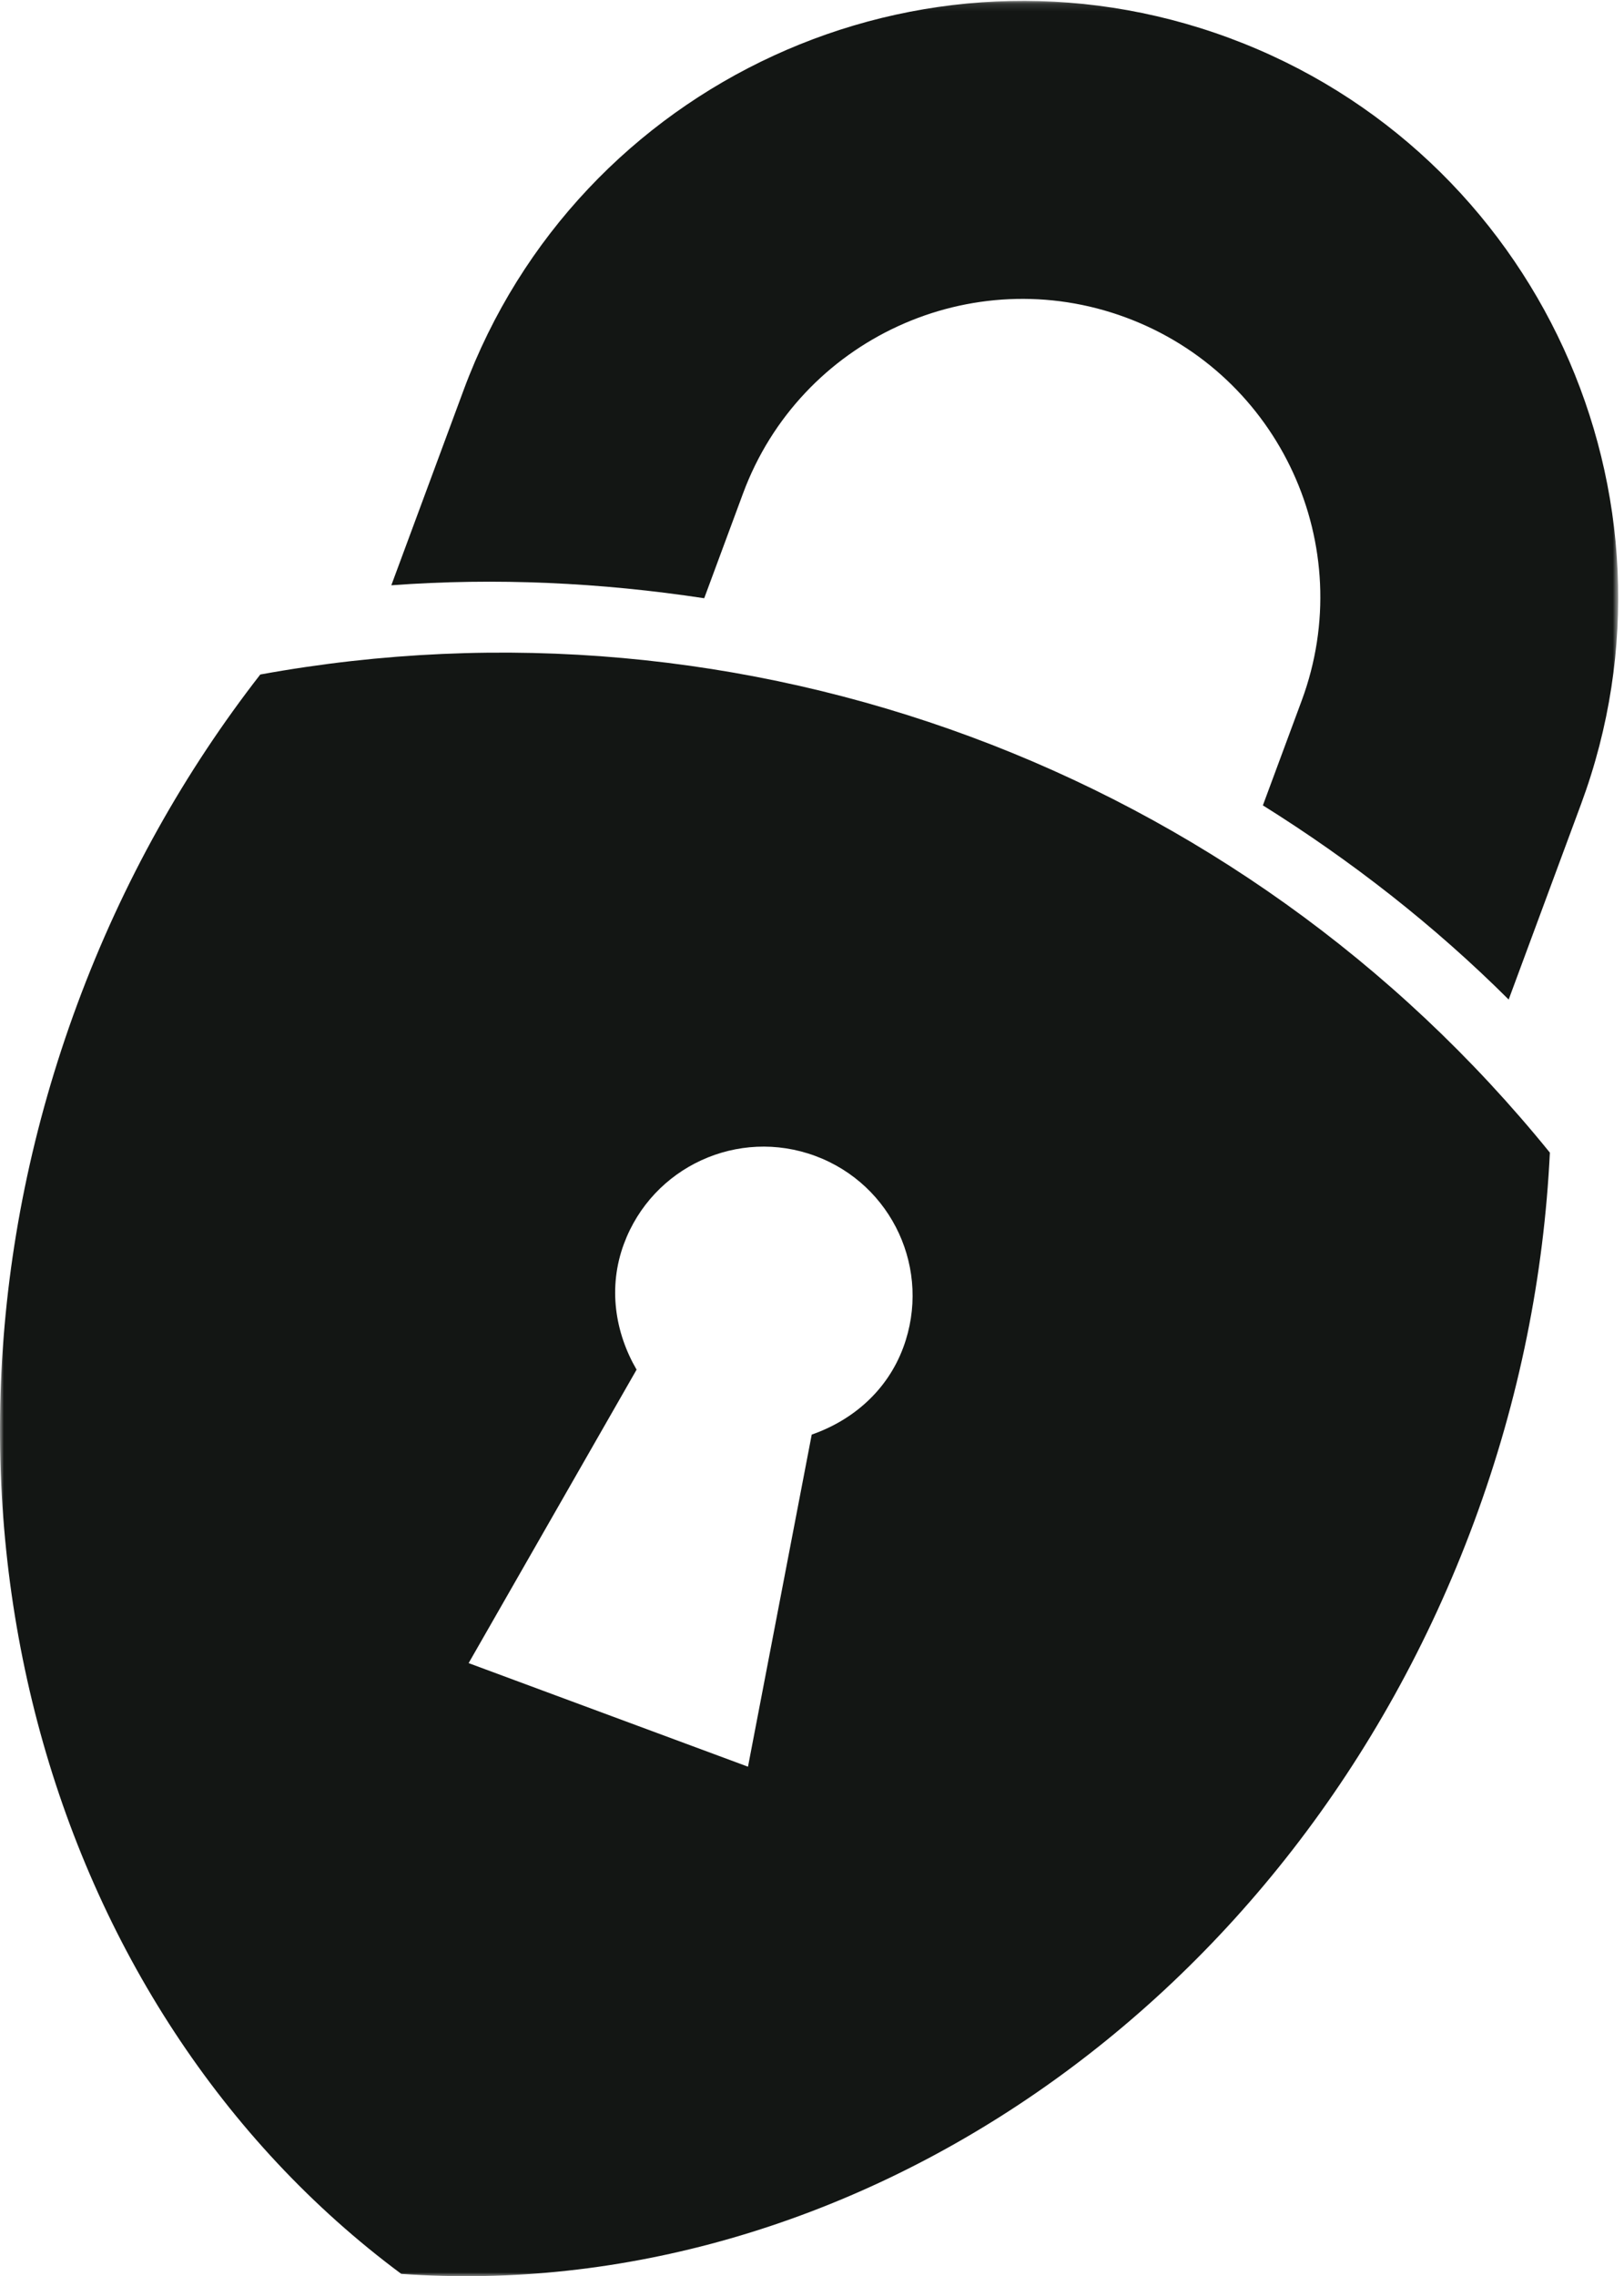 <?xml version="1.0" encoding="UTF-8"?>
<svg width="217px" height="304px" viewBox="0 0 217 304" version="1.1" xmlns="http://www.w3.org/2000/svg" xmlns:xlink="http://www.w3.org/1999/xlink">
    <!-- Generator: Sketch 45.2 (43514) - http://www.bohemiancoding.com/sketch -->
    <title>PCIPal_Padlock-Black</title>
    <desc>Created with Sketch.</desc>
    <defs>
        <polygon id="path-1" points="0 0.116 216.227 0.116 216.227 304 0 304"></polygon>
    </defs>
    <g id="Page-1" stroke="none" stroke-width="1" fill="none" fill-rule="evenodd">
        <g id="PCIPal_Padlock-Black">
            <mask id="mask-2" fill="white">
                <use xlink:href="#path-1"></use>
            </mask>
            <g id="Clip-2"></g>
            <path d="M52.288,78.168 L61.96,52.067 C77.21,10.914 123.113,-10.174 164.275,5.08 C205.448,20.337 226.512,66.242 211.262,107.394 L201.589,133.495 C191.645,123.591 180.612,114.984 168.747,107.562 L173.936,93.562 C181.568,72.967 171.055,50.043 150.444,42.405 C129.832,34.767 106.916,45.307 99.285,65.899 L94.097,79.899 C80.272,77.801 66.285,77.136 52.288,78.168" id="Fill-1" fill="#131614" mask="url(#mask-2)"></path>
            <path d="M120.695,179.964 C118.546,185.762 113.888,189.713 108.463,191.599 L99.947,235.953 L62.618,222.12 L85.061,182.927 C82.175,177.961 81.218,171.929 83.367,166.131 C87.189,155.815 98.632,150.564 108.947,154.386 C119.261,158.208 124.518,169.647 120.695,179.964 Z M34.779,90.085 C24.758,102.954 16.415,117.69 10.337,134.093 C-13.802,199.233 5.839,268.22 53.618,303.691 C112.974,307.921 172.83,268.394 196.969,203.254 C203.048,186.852 206.304,170.23 207.095,153.941 C165.64,102.76 99.578,78.279 34.779,90.085 L34.779,90.085 Z" id="Fill-3" fill="#131614" mask="url(#mask-2)"></path>
        </g>
    </g>
</svg>